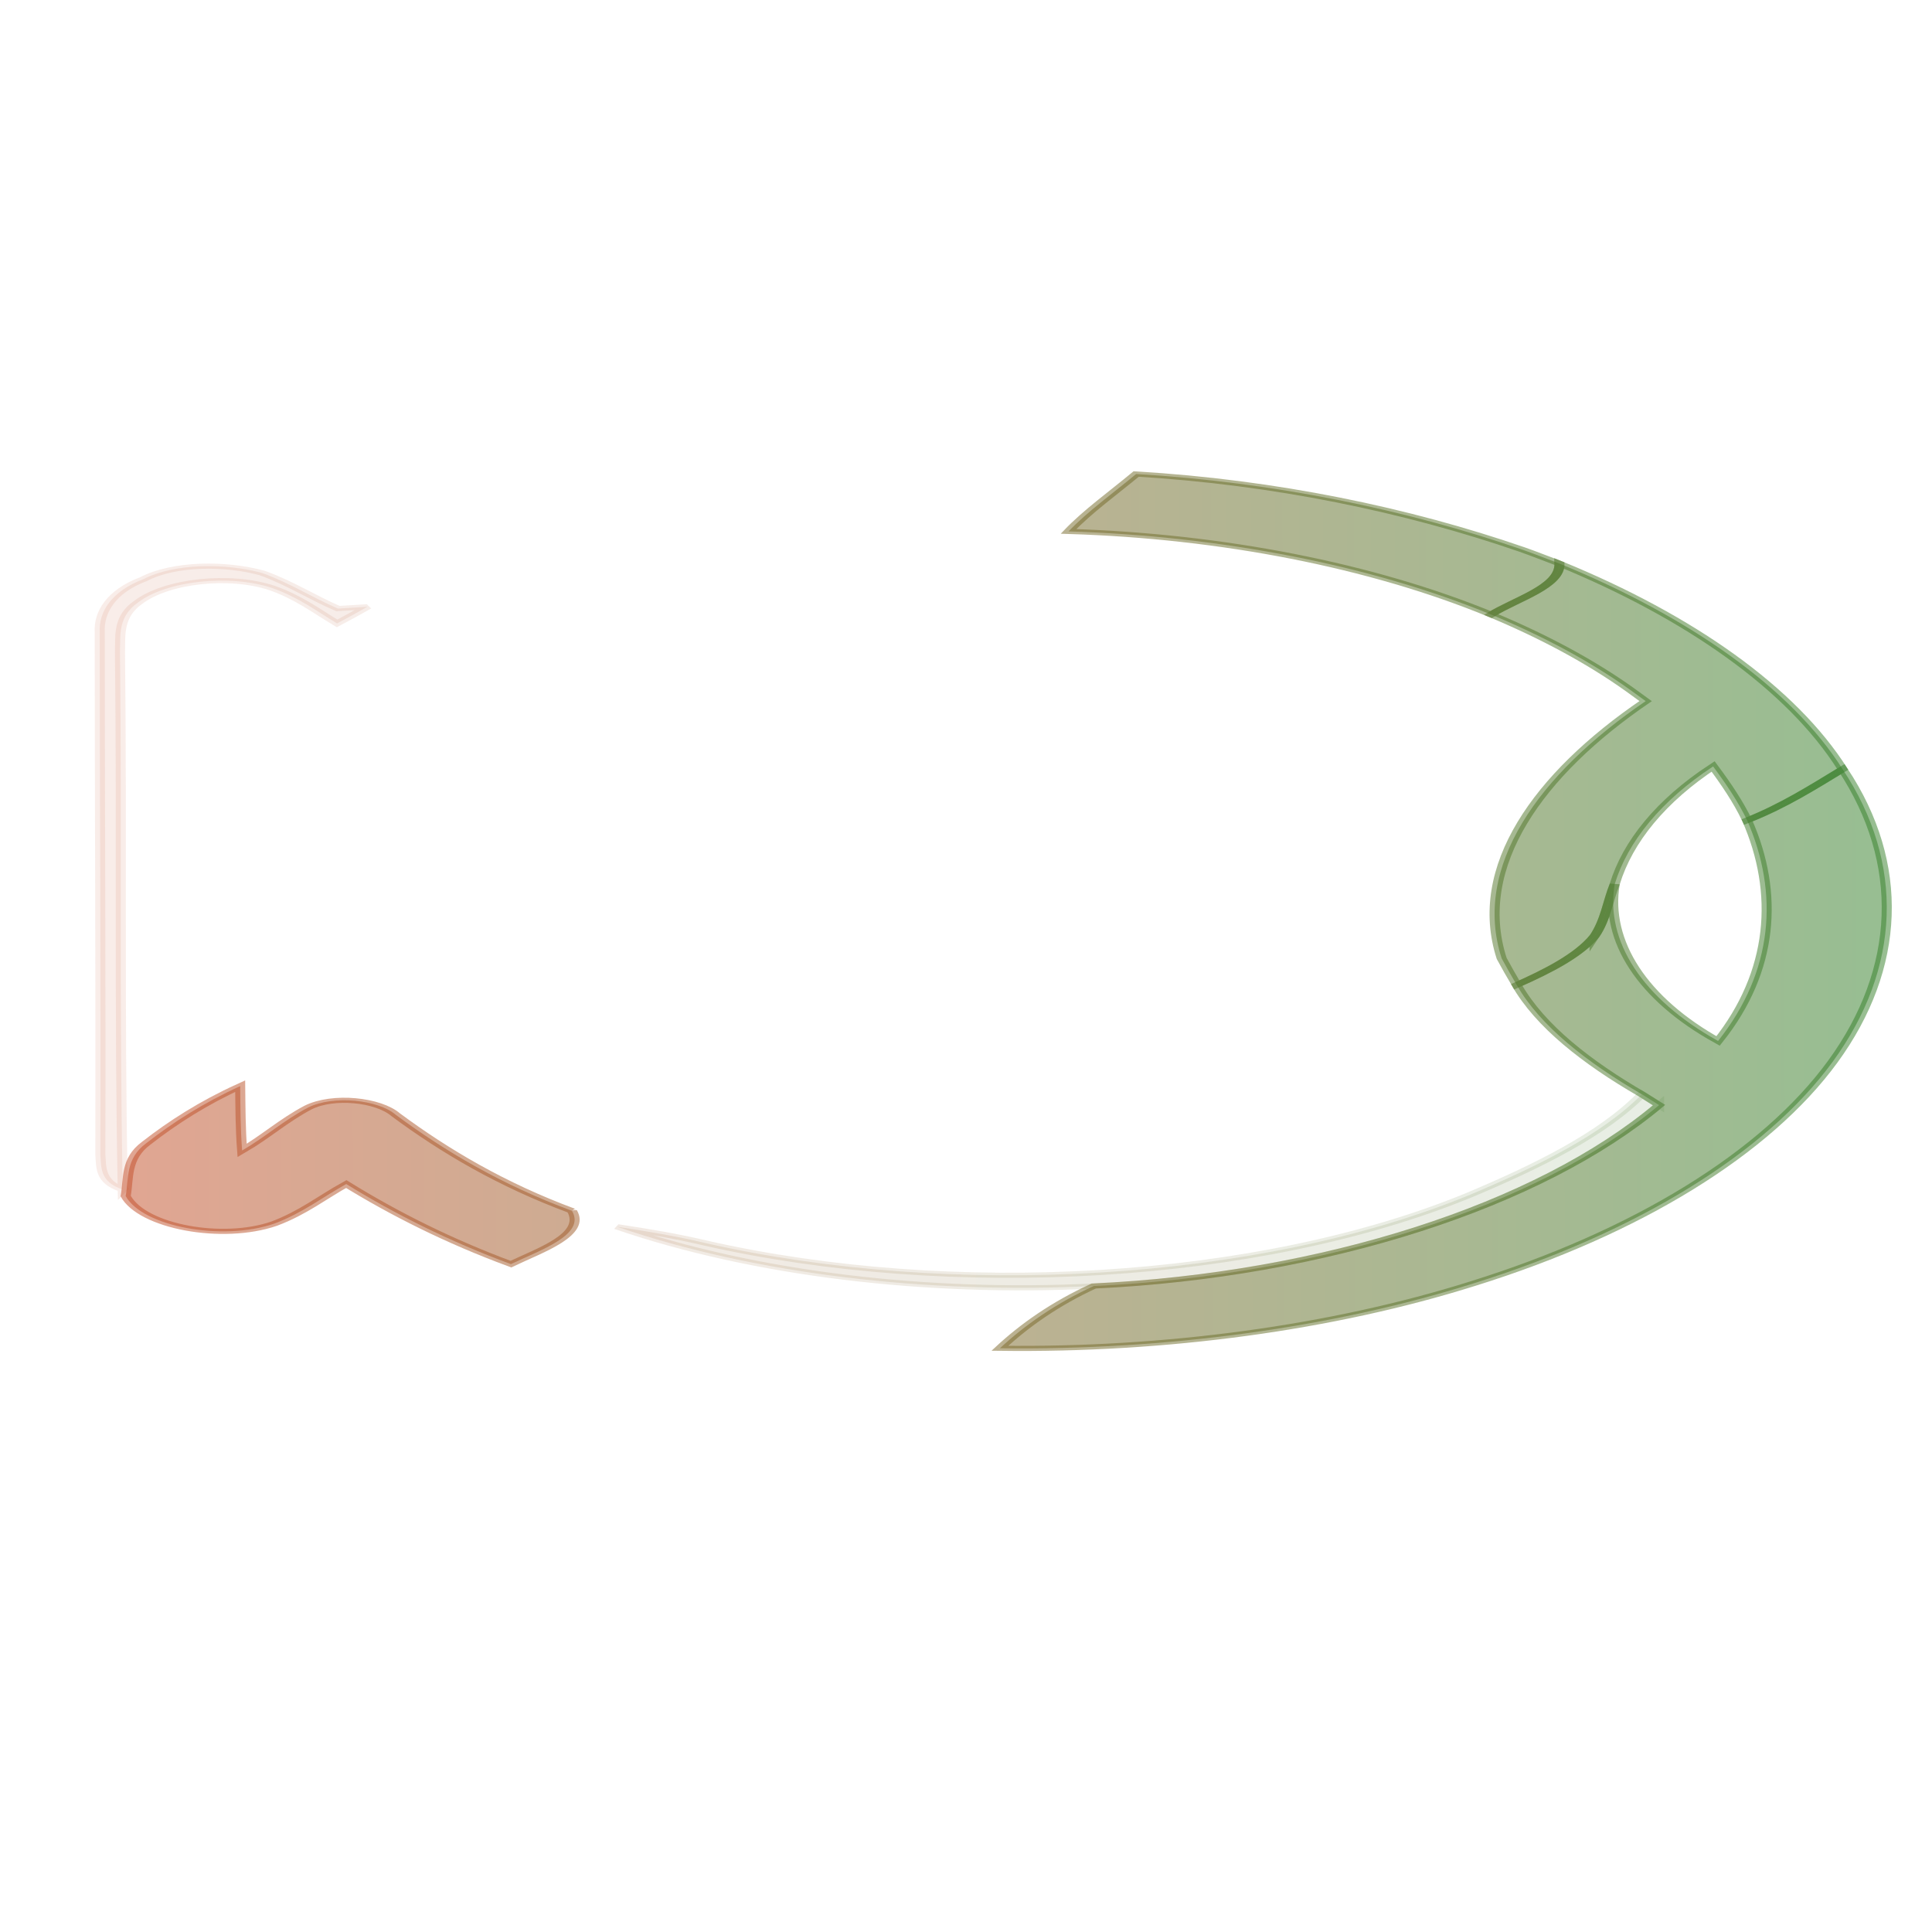 <?xml version="1.0" encoding="UTF-8"?>
<svg width="192pt" height="192pt" version="1.1" viewBox="0 0 192 192" xmlns="http://www.w3.org/2000/svg" xmlns:cc="http://creativecommons.org/ns#" xmlns:dc="http://purl.org/dc/elements/1.1/" xmlns:rdf="http://www.w3.org/1999/02/22-rdf-syntax-ns#" xmlns:xlink="http://www.w3.org/1999/xlink">
 <defs>
  <linearGradient id="linearGradient1091">
   <stop stop-color="#317d25" stop-opacity=".502" offset="0"/>
   <stop stop-color="#c64b25" stop-opacity=".502" offset="1"/>
  </linearGradient>
  <linearGradient id="linearGradient937" x1="9.882" x2="187.49" y1="89.852" y2="89.852" gradientUnits="userSpaceOnUse" xlink:href="#linearGradient1091"/>
  <linearGradient id="linearGradient1093" x1="9.382" x2="187.99" y1="89.852" y2="89.852" gradientUnits="userSpaceOnUse" xlink:href="#linearGradient1091"/>
 </defs>
 <g fill="url(#linearGradient1093)" stroke="url(#linearGradient937)">
  <g id="#ff483fff" transform="matrix(-1 .002 -.001 -.509 195.71 138.78)">
   <path d="m49.3 22.24c14.02-8.62 30.59-12.93 47.03-12.45-2.47 4.49-5.51 8.69-9.34 12.12-22.89 2.01-44.29 15.49-56.21 35.1 0.57 0.71 1.14 1.42 1.71 2.12 5.46 6.24 10.08 13.37 12.41 21.39-3.09 2.69-6.12 5.69-7.75 9.52-1.12 3.27-1.31 6.76-2.01 10.14 0.99-11.08-2.73-22.45-10.24-30.67-5.52 13.56-6.09 28.86-2.93 43.06-3.65 2.83-6.54 6.44-9.5 9.95-6.19-18.4-5.74-38.92 1.04-57.1 6.66-17.86 19.52-33.28 35.79-43.18z" fill="url(#linearGradient1093)" stroke="url(#linearGradient937)"/>
  </g>
  <g id="#ff583dff" transform="matrix(-1 .002 -.001 -.509 195.71 138.78)">
   <path d="m96.33 9.79c17.39 0.42 34.59 6.29 48.58 16.62-2.93 2.74-7.48 5.72-6.08 10.38-1.44-1.11-2.92-2.17-4.47-3.12-13.75-9.35-30.87-13.3-47.37-11.76 3.83-3.43 6.87-7.63 9.34-12.12z" fill="url(#linearGradient1093)" stroke="url(#linearGradient937)"/>
  </g>
  <g transform="matrix(-1 .002 -.001 -.509 195.71 138.78)">
   <path d="m30.78 57.01c11.92-19.61 33.32-33.09 56.21-35.1 16.5-1.54 33.62 2.41 47.37 11.76-2.99-0.9-5.96-1.89-8.78-3.22-24.45-11-55-7.78-76 9.13-6.69 5.51-13.16 11.71-17.09 19.55-0.57-0.7-1.14-1.41-1.71-2.12z" opacity=".25"/>
   <path d="m46.39 85.71c2.24 6.13 1.82 12.78 1.31 19.17-1.36 12.22-7.66 23.04-14.12 33.23-0.52-0.74-1.04-1.48-1.55-2.22 10.67-14.22 17.29-32.26 14.36-50.18z" opacity=".25"/>
  </g>
  <g id="#ff6d3aff" transform="matrix(-1 .002 -.001 -.509 195.71 138.78)">
   <path d="m138.83 36.79c-1.4-4.66 3.15-7.64 6.08-10.38 6.13 4.48 11.54 9.85 16.35 15.7 2.37-2.57 4.31-5.61 7.16-7.7 5.15-3.48 13.09-0.55 14.76 5.44-0.32 3.46 0.03 7.29-2.04 10.29-2.66 4.07-5.73 7.9-9.36 11.13-0.02-4.19-0.02-8.38-0.18-12.57-2.34 2.66-4.09 5.8-6.56 8.36-2.51 2.46-6.98 1.5-8.71-1.44-4.86-7.1-10.52-13.72-17.5-18.83z" fill="url(#linearGradient1093)" stroke="url(#linearGradient937)"/>
  </g>
  <g id="#ff7e38ff" transform="matrix(-1 .002 -.001 -.509 195.71 138.78)">
   <path d="m183.18 39.85c0.07 0.32 0.21 0.96 0.29 1.28 0.32 34.96 0 69.94 0.17 104.91-0.06 3.29 0.23 6.95-1.84 9.75-2.82 4.17-9.07 5.5-13.29 2.72-2.62-1.82-4.42-4.53-6.45-6.94-0.35-0.44-1.05-1.31-1.4-1.75-8.24 9.21-17.77 17.45-29.04 22.72-15.09 7.35-32.36 10.18-49 7.89 2.28-3.71 4.82-7.26 6.73-11.18 22.66 1.5 45.75-8.07 60.51-25.36 2.38-2.66 4.28-5.69 6.55-8.42 2.13-2.84 6.94-2.73 8.93 0.21 2.18 2.82 4.02 5.9 6.34 8.62 0.18-27.67-0.02-55.35 0.1-83.03 3.63-3.23 6.7-7.06 9.36-11.13 2.07-3 1.72-6.83 2.04-10.29z" fill="url(#linearGradient1093)" stroke="url(#linearGradient937)"/>
  </g>
  <g transform="matrix(-1 .002 -.001 -.509 195.71 138.78)">
   <path d="m183.47 41.13c2.32 1.49 2.12 4.42 2.22 6.83-0.08 34.02-0.01 68.04-0.04 102.05 0.09 3.87-1.14 7.91-4.37 10.29-3.05 3.1-8.14 3.13-11.79 1.14-2.79-2-4.92-4.75-7.52-6.97-0.98 0.11-1.96 0.23-2.93 0.34 0.98-1.1 2-2.18 3.02-3.24 2.03 2.41 3.83 5.12 6.45 6.94 4.22 2.78 10.47 1.45 13.29-2.72 2.07-2.8 1.78-6.46 1.84-9.75-0.17-34.97 0.15-69.95-0.17-104.91z" fill="url(#linearGradient1093)" opacity=".2" stroke="url(#linearGradient937)"/>
  </g>
  <g id="#ff533dff" transform="matrix(-1 .002 -.001 -.509 197.56 105.48)">
   <path d="m64.34 49.42c6.08-2.27 13.37 2.13 14.15 8.57 1.05 5.82-3.6 11.73-9.46 12.22-5.94 0.91-11.81-4.26-11.87-10.21-0.3-4.6 2.82-9.14 7.18-10.58z" fill="url(#linearGradient1093)" stroke="url(#linearGradient937)"/>
  </g>
  <g id="#ff553dff" transform="matrix(-1 .002 -.001 -.509 195.71 138.78)">
   <path d="m37.15 90.04c1.63-3.83 4.66-6.83 7.75-9.52 0.52 1.72 1.01 3.46 1.49 5.19 2.93 17.92-3.69 35.96-14.36 50.18 0.51 0.74 1.03 1.48 1.55 2.22 3.91 5.51 8.58 10.46 13.79 14.74-2.54 3.06-6.9 5.46-6.8 9.93-12.89-10.43-23.02-24.43-28.1-40.26 2.96-3.51 5.85-7.12 9.5-9.95 0.87 3.59 2.07 7.09 3.37 10.54 5.17-6.65 8.5-14.63 9.8-22.93 0.7-3.38 0.89-6.87 2.01-10.14z" fill="url(#linearGradient1093)" stroke="url(#linearGradient937)"/>
  </g>
  <g id="#0000003f" transform="matrix(-1 .002 -.001 -.509 195.71 138.78)">
   <path d="m131.62 172.54c11.27-5.27 20.8-13.51 29.04-22.72 0.35 0.44 1.05 1.31 1.4 1.75-1.02 1.06-2.04 2.14-3.02 3.24-8.11 9.65-18.89 16.79-30.34 21.89-15.51 6.87-33.08 8.2-49.7 5.44-11.7-2.07-22.58-7.29-32.55-13.61-1.17-0.61-1.58-1.89-2.14-2.98 11.41 7.79 24.54 13.22 38.31 14.88 16.64 2.29 33.91-0.54 49-7.89z" fill="url(#linearGradient1093)" opacity=".25" stroke="url(#linearGradient937)"/>
  </g>
  <g id="#ff693bff" transform="matrix(-1 .002 -.001 -.509 195.71 138.78)">
   <path d="m47.37 152.85c11.86 9.64 26.73 15.42 41.98 16.4-1.91 3.92-4.45 7.47-6.73 11.18-13.77-1.66-26.9-7.09-38.31-14.88-1.28-0.88-2.49-1.86-3.74-2.77-0.1-4.47 4.26-6.87 6.8-9.93z" fill="url(#linearGradient1093)" stroke="url(#linearGradient937)"/>
  </g>
 </g>
</svg>
